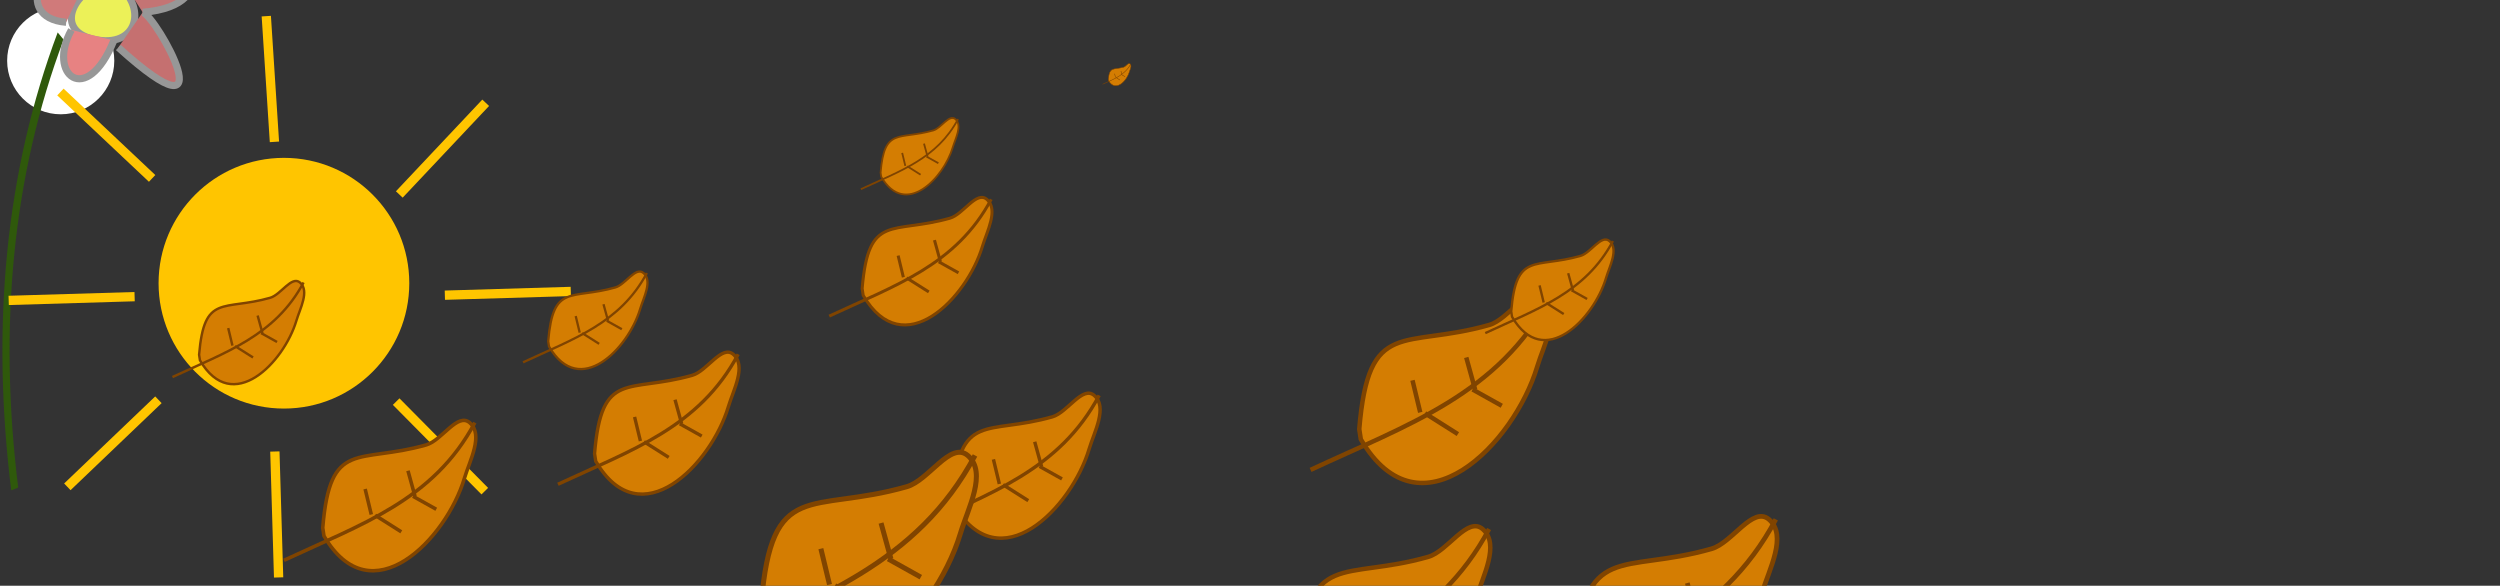<svg width="350" height="82" viewBox="0 0 350 82" version="1.1" xmlns="http://www.w3.org/2000/svg" xmlns:xlink="http://www.w3.org/1999/xlink" id="seasons">
<rect x="0" y="0" width="350" height="82" fill="#333333" stroke="none"/>
<!-- We can reuse def objects with the use element-->
<g id="winter">
<circle id="winter-el" fill="#FFFFFF" stroke="none" cx="8.5" cy="8.5" x="0" y="0" r="7.5"></circle>
<path id="path" d="M10.191,0.309 C2.678,8.264 -3.09,17.776 3.312,28.635 C9.984,39.95 11.758,34.26 13.99,45.621 C16.086,56.288 2.772,63.388 4.305,74.914 C5.544,84.234 13.535,89.988 16.018,98.682" stroke="none" fill="none"></path>
</g>
<g id="spring">
<path d="M8.49,19.135 C1.303,29.749 -0.77,41.635 2.059,54.361" id="flowerPath" stroke="#2F590B" fill="none" stroke-width="1" data-svg-origin="4.6648993492126465 36.748046875" style="transform-origin: 0px 0px 0px;" transform="matrix(1,0,0,1.8,0,-29.398)"></path>
<g class="flower" data-svg-origin="16.01290225982666 12.905044555664062" style="transform-origin: 0px 0px 0px;" transform="matrix(1,0,0,1,0,-12)">
<path d="M15.557,9.475 C10.729,9.996 7.186,16.117 13.049,17.484 C19.409,18.968 20.781,12.73 16.068,9.588 L15.557,9.475" id="Path-2" stroke="#979797" stroke-width="1" fill="#ECF158"></path>
<path d="M12.123,9.736 C3.517,-0.651 17.292,-0.751 17.287,9.18" id="Path-3" stroke="#979797" stroke-width="1" fill="#E9B0B0" class="petal"></path>
<path d="M17.529,9.906 C25.994,2.198 32.155,12.762 19.977,13.721" id="Path-4" stroke="#979797" stroke-width="1" fill="#C47474" class="petal"></path>
<path d="M19.977,13.721 C21.934,14.306 32.23,32.811 16.564,18.648" id="Path-5" stroke="#979797" stroke-width="1" fill="#C57070" class="petal"></path>
<path d="M15.941,17.664 C12.081,27.161 6.526,22.367 9.998,16.193" id="Path-6" stroke="#979797" stroke-width="1" fill="#E78282" class="petal"></path>
<path d="M9.264,15.117 C1.413,14.513 6.477,4.459 11.785,9.768" id="Path-7" stroke="#979797" stroke-width="1" fill="#D07A7A" class="petal"></path>
</g>
</g>
<g id="summer">
<circle id="Oval" fill="#ffc500" cx="39.75" cy="39.65" r="17.55"></circle>
<path d="M8.459,12.881 C12.739,16.913 17.018,20.945 21.297,24.977 L8.459,12.881 Z" id="Path-2" stroke="#ffc500" stroke-width="1.3" class="shine"></path>
<path d="M8.459,12.881 C12.739,16.913 17.018,20.945 21.297,24.977 L8.459,12.881 Z" id="Path-2-Copy-5" stroke="#ffc500" stroke-width="1.3" class="shine" transform="translate(95, 43.929) rotate(135)"></path>
<path d="M8.459,12.881 C12.739,16.913 17.018,20.945 21.297,24.977 L8.459,12.881 Z" id="Path-2-Copy-3" stroke="#ffc500" stroke-width="1.3" transform="translate(-13.875, 38.929) rotate(-45)" class="shine"></path>
<path d="M8.459,12.881 C12.739,16.913 17.018,20.945 21.297,24.977 L8.459,12.881 Z" id="Path-2-Copy-4" stroke="#ffc500" stroke-width="1.3" transform="translate(75.875, 81.929) rotate(182)" class="shine"></path>
<path d="M8.459,12.881 C12.739,16.913 17.018,20.945 21.297,24.977 L8.459,12.881 Z" id="Path-2-Copy-2" stroke="#ffc500" stroke-width="1.3" transform="translate(80.878, 5.929) rotate(90)" class="shine"></path>
<path d="M8.459,12.881 C12.739,16.913 17.018,20.945 21.297,24.977 L8.459,12.881 Z" id="Path-2-Copy-6" stroke="#ffc500" stroke-width="1.3" transform="translate(-3.878, 75.929) rotate(273)" class="shine"></path>
<path d="M8.459,12.881 C12.739,16.913 17.018,20.945 21.297,24.977 L8.459,12.881 Z" id="Path-2-Copy" stroke="#ffc500" stroke-width="1.3" transform="translate(39.879, -12.931) rotate(43)" class="shine"></path>
<path d="M8.459,12.881 C12.739,16.913 17.018,20.945 21.297,24.977 L8.459,12.881 Z" id="Path-2-Copy-7" stroke="#ffc500" stroke-width="1.3" transform="translate(35.879, 95.931) rotate(225)" class="shine"></path>
</g>
<g id="fall" stroke="none" stroke-width="1" fill="none" fill-rule="evenodd" transform="translate(-1018, 400)">
<g id="fall-el">  
<path d="M10.547,30.336 C12.647,5.321 20.347,12.624 39.484,7.16 C43.855,5.912 48.219,-2.007 51.641,0.984 C55.547,4.399 51.629,11.507 50.141,16.477 C45.05,33.47 24.109,55.269 10.891,32.598 L10.547,30.336 Z" id="Path-4" stroke="#804400" fill="#d47d02"></path>
<path d="M-0.293,39.418 C21.345,29.317 41.529,22.622 53.051,0.945" id="Path-3" stroke="#804400"></path>
<path d="M24.117,26.621 L22.395,19.484" id="Path-5" stroke="#804400"></path>
<path d="M36.332,21.523 L34.363,14.387" id="Path-6" stroke="#804400"></path>
<path d="M25.184,26.832 C27.621,28.374 30.059,29.915 32.496,31.457" id="Path-7" stroke="#804400"></path>
<path d="M35.76,21.52 C37.93,22.731 40.1,23.942 42.27,25.153" id="Path-8" stroke="#804400"></path>
</g>
<path id="path" d="M-0.172,0.234 C9.615,12.917 16.263,19.81 33.414,20.117 C38.429,20.207 47.739,13.263 48.344,18.242 C48.989,23.551 39.369,24.807 34.078,25.582 C25.673,26.813 16.912,22.124 8.641,24.059 C6.277,24.612 9.287,29.031 10.598,31.074 C12.429,33.929 14.99,36.349 17.77,38.293 C32.236,48.41 46.916,52.963 64.617,52.785 C65.991,52.771 68.714,49.424 68.164,50.684 C57.802,74.437 23.951,63.112 9.004,63.312 C7.708,63.33 8.851,65.975 9.309,67.188 C10.413,70.113 11.965,72.866 13.613,75.523 C16.899,80.82 20.043,86.272 24.09,91.012 C36.183,105.176 48.497,110.288 67.508,115.738 C73.462,117.445 79.88,117.358 86.055,116.875 C88.382,116.693 94.609,113.233 92.344,113.797 C80.301,116.793 68.842,122.18 56.598,124.203 C38.396,127.21 36.629,115.072 16.977,115.496 C14.5,115.55 16.913,120.675 18.117,122.84 C24.61,134.512 29.554,139.471 40.238,145.828 C41.992,146.872 43.956,147.612 45.957,148.012 C47.262,148.272 48.613,147.848 49.941,147.766" stroke="none" fill="none"></path>
</g>
<g id="fall" stroke="none" stroke-width="1" fill="none" fill-rule="evenodd" transform="translate(-1018, 400)" class="fall" style="transform: translate(149px) scale(0.074);">
<g id="fall-el" data-svg-origin="-0.29296875 0.31416988372802734" transform="matrix(1,0,0,1,72.796,119.946)">  
<path d="M10.547,30.336 C12.647,5.321 20.347,12.624 39.484,7.16 C43.855,5.912 48.219,-2.007 51.641,0.984 C55.547,4.399 51.629,11.507 50.141,16.477 C45.05,33.47 24.109,55.269 10.891,32.598 L10.547,30.336 Z" id="Path-4" stroke="#804400" fill="#d47d02"></path>
<path d="M-0.293,39.418 C21.345,29.317 41.529,22.622 53.051,0.945" id="Path-3" stroke="#804400"></path>
<path d="M24.117,26.621 L22.395,19.484" id="Path-5" stroke="#804400"></path>
<path d="M36.332,21.523 L34.363,14.387" id="Path-6" stroke="#804400"></path>
<path d="M25.184,26.832 C27.621,28.374 30.059,29.915 32.496,31.457" id="Path-7" stroke="#804400"></path>
<path d="M35.76,21.52 C37.93,22.731 40.1,23.942 42.27,25.153" id="Path-8" stroke="#804400"></path>
</g>
<path id="path" d="M-0.172,0.234 C9.615,12.917 16.263,19.81 33.414,20.117 C38.429,20.207 47.739,13.263 48.344,18.242 C48.989,23.551 39.369,24.807 34.078,25.582 C25.673,26.813 16.912,22.124 8.641,24.059 C6.277,24.612 9.287,29.031 10.598,31.074 C12.429,33.929 14.99,36.349 17.77,38.293 C32.236,48.41 46.916,52.963 64.617,52.785 C65.991,52.771 68.714,49.424 68.164,50.684 C57.802,74.437 23.951,63.112 9.004,63.312 C7.708,63.33 8.851,65.975 9.309,67.188 C10.413,70.113 11.965,72.866 13.613,75.523 C16.899,80.82 20.043,86.272 24.09,91.012 C36.183,105.176 48.497,110.288 67.508,115.738 C73.462,117.445 79.88,117.358 86.055,116.875 C88.382,116.693 94.609,113.233 92.344,113.797 C80.301,116.793 68.842,122.18 56.598,124.203 C38.396,127.21 36.629,115.072 16.977,115.496 C14.5,115.55 16.913,120.675 18.117,122.84 C24.61,134.512 29.554,139.471 40.238,145.828 C41.992,146.872 43.956,147.612 45.957,148.012 C47.262,148.272 48.613,147.848 49.941,147.766" stroke="none" fill="none"></path>
</g><g id="fall" stroke="none" stroke-width="1" fill="none" fill-rule="evenodd" transform="translate(-1018, 400)" class="fall" style="transform: translate(60px) scale(0.473);">
<g id="fall-el" data-svg-origin="-0.29296875 0.31416988372802734" transform="matrix(1,0,0,1,38.583,103.919)">  
<path d="M10.547,30.336 C12.647,5.321 20.347,12.624 39.484,7.16 C43.855,5.912 48.219,-2.007 51.641,0.984 C55.547,4.399 51.629,11.507 50.141,16.477 C45.05,33.47 24.109,55.269 10.891,32.598 L10.547,30.336 Z" id="Path-4" stroke="#804400" fill="#d47d02"></path>
<path d="M-0.293,39.418 C21.345,29.317 41.529,22.622 53.051,0.945" id="Path-3" stroke="#804400"></path>
<path d="M24.117,26.621 L22.395,19.484" id="Path-5" stroke="#804400"></path>
<path d="M36.332,21.523 L34.363,14.387" id="Path-6" stroke="#804400"></path>
<path d="M25.184,26.832 C27.621,28.374 30.059,29.915 32.496,31.457" id="Path-7" stroke="#804400"></path>
<path d="M35.76,21.52 C37.93,22.731 40.1,23.942 42.27,25.153" id="Path-8" stroke="#804400"></path>
</g>
<path id="path" d="M-0.172,0.234 C9.615,12.917 16.263,19.81 33.414,20.117 C38.429,20.207 47.739,13.263 48.344,18.242 C48.989,23.551 39.369,24.807 34.078,25.582 C25.673,26.813 16.912,22.124 8.641,24.059 C6.277,24.612 9.287,29.031 10.598,31.074 C12.429,33.929 14.99,36.349 17.77,38.293 C32.236,48.41 46.916,52.963 64.617,52.785 C65.991,52.771 68.714,49.424 68.164,50.684 C57.802,74.437 23.951,63.112 9.004,63.312 C7.708,63.33 8.851,65.975 9.309,67.188 C10.413,70.113 11.965,72.866 13.613,75.523 C16.899,80.82 20.043,86.272 24.09,91.012 C36.183,105.176 48.497,110.288 67.508,115.738 C73.462,117.445 79.88,117.358 86.055,116.875 C88.382,116.693 94.609,113.233 92.344,113.797 C80.301,116.793 68.842,122.18 56.598,124.203 C38.396,127.21 36.629,115.072 16.977,115.496 C14.5,115.55 16.913,120.675 18.117,122.84 C24.61,134.512 29.554,139.471 40.238,145.828 C41.992,146.872 43.956,147.612 45.957,148.012 C47.262,148.272 48.613,147.848 49.941,147.766" stroke="none" fill="none"></path>
</g><g id="fall" stroke="none" stroke-width="1" fill="none" fill-rule="evenodd" transform="translate(-1018, 400)" class="fall" style="transform: translate(99px) scale(0.483);">
<g id="fall-el" data-svg-origin="-0.29296875 0.31416988372802734" transform="matrix(1,0,0,1,60.582,113.661)">  
<path d="M10.547,30.336 C12.647,5.321 20.347,12.624 39.484,7.16 C43.855,5.912 48.219,-2.007 51.641,0.984 C55.547,4.399 51.629,11.507 50.141,16.477 C45.05,33.47 24.109,55.269 10.891,32.598 L10.547,30.336 Z" id="Path-4" stroke="#804400" fill="#d47d02"></path>
<path d="M-0.293,39.418 C21.345,29.317 41.529,22.622 53.051,0.945" id="Path-3" stroke="#804400"></path>
<path d="M24.117,26.621 L22.395,19.484" id="Path-5" stroke="#804400"></path>
<path d="M36.332,21.523 L34.363,14.387" id="Path-6" stroke="#804400"></path>
<path d="M25.184,26.832 C27.621,28.374 30.059,29.915 32.496,31.457" id="Path-7" stroke="#804400"></path>
<path d="M35.76,21.52 C37.93,22.731 40.1,23.942 42.27,25.153" id="Path-8" stroke="#804400"></path>
</g>
<path id="path" d="M-0.172,0.234 C9.615,12.917 16.263,19.81 33.414,20.117 C38.429,20.207 47.739,13.263 48.344,18.242 C48.989,23.551 39.369,24.807 34.078,25.582 C25.673,26.813 16.912,22.124 8.641,24.059 C6.277,24.612 9.287,29.031 10.598,31.074 C12.429,33.929 14.99,36.349 17.77,38.293 C32.236,48.41 46.916,52.963 64.617,52.785 C65.991,52.771 68.714,49.424 68.164,50.684 C57.802,74.437 23.951,63.112 9.004,63.312 C7.708,63.33 8.851,65.975 9.309,67.188 C10.413,70.113 11.965,72.866 13.613,75.523 C16.899,80.82 20.043,86.272 24.09,91.012 C36.183,105.176 48.497,110.288 67.508,115.738 C73.462,117.445 79.88,117.358 86.055,116.875 C88.382,116.693 94.609,113.233 92.344,113.797 C80.301,116.793 68.842,122.18 56.598,124.203 C38.396,127.21 36.629,115.072 16.977,115.496 C14.5,115.55 16.913,120.675 18.117,122.84 C24.61,134.512 29.554,139.471 40.238,145.828 C41.992,146.872 43.956,147.612 45.957,148.012 C47.262,148.272 48.613,147.848 49.941,147.766" stroke="none" fill="none"></path>
</g><g id="fall" stroke="none" stroke-width="1" fill="none" fill-rule="evenodd" transform="translate(-1018, 400)" class="fall" style="transform: translate(36px) scale(0.892);">
<g id="fall-el" data-svg-origin="-0.29296875 0.31416988372802734" transform="matrix(1,0,0,1,87.007,115.273)">  
<path d="M10.547,30.336 C12.647,5.321 20.347,12.624 39.484,7.16 C43.855,5.912 48.219,-2.007 51.641,0.984 C55.547,4.399 51.629,11.507 50.141,16.477 C45.05,33.47 24.109,55.269 10.891,32.598 L10.547,30.336 Z" id="Path-4" stroke="#804400" fill="#d47d02"></path>
<path d="M-0.293,39.418 C21.345,29.317 41.529,22.622 53.051,0.945" id="Path-3" stroke="#804400"></path>
<path d="M24.117,26.621 L22.395,19.484" id="Path-5" stroke="#804400"></path>
<path d="M36.332,21.523 L34.363,14.387" id="Path-6" stroke="#804400"></path>
<path d="M25.184,26.832 C27.621,28.374 30.059,29.915 32.496,31.457" id="Path-7" stroke="#804400"></path>
<path d="M35.76,21.52 C37.93,22.731 40.1,23.942 42.27,25.153" id="Path-8" stroke="#804400"></path>
</g>
<path id="path" d="M-0.172,0.234 C9.615,12.917 16.263,19.81 33.414,20.117 C38.429,20.207 47.739,13.263 48.344,18.242 C48.989,23.551 39.369,24.807 34.078,25.582 C25.673,26.813 16.912,22.124 8.641,24.059 C6.277,24.612 9.287,29.031 10.598,31.074 C12.429,33.929 14.99,36.349 17.77,38.293 C32.236,48.41 46.916,52.963 64.617,52.785 C65.991,52.771 68.714,49.424 68.164,50.684 C57.802,74.437 23.951,63.112 9.004,63.312 C7.708,63.33 8.851,65.975 9.309,67.188 C10.413,70.113 11.965,72.866 13.613,75.523 C16.899,80.82 20.043,86.272 24.09,91.012 C36.183,105.176 48.497,110.288 67.508,115.738 C73.462,117.445 79.88,117.358 86.055,116.875 C88.382,116.693 94.609,113.233 92.344,113.797 C80.301,116.793 68.842,122.18 56.598,124.203 C38.396,127.21 36.629,115.072 16.977,115.496 C14.5,115.55 16.913,120.675 18.117,122.84 C24.61,134.512 29.554,139.471 40.238,145.828 C41.992,146.872 43.956,147.612 45.957,148.012 C47.262,148.272 48.613,147.848 49.941,147.766" stroke="none" fill="none"></path>
</g><g id="fall" stroke="none" stroke-width="1" fill="none" fill-rule="evenodd" transform="translate(-1018, 400)" class="fall" style="transform: translate(50px) scale(0.325);">
<g id="fall-el" data-svg-origin="-0.29296875 0.31416988372802734" transform="matrix(1,0,0,1,71.754,116.66)">  
<path d="M10.547,30.336 C12.647,5.321 20.347,12.624 39.484,7.16 C43.855,5.912 48.219,-2.007 51.641,0.984 C55.547,4.399 51.629,11.507 50.141,16.477 C45.05,33.47 24.109,55.269 10.891,32.598 L10.547,30.336 Z" id="Path-4" stroke="#804400" fill="#d47d02"></path>
<path d="M-0.293,39.418 C21.345,29.317 41.529,22.622 53.051,0.945" id="Path-3" stroke="#804400"></path>
<path d="M24.117,26.621 L22.395,19.484" id="Path-5" stroke="#804400"></path>
<path d="M36.332,21.523 L34.363,14.387" id="Path-6" stroke="#804400"></path>
<path d="M25.184,26.832 C27.621,28.374 30.059,29.915 32.496,31.457" id="Path-7" stroke="#804400"></path>
<path d="M35.76,21.52 C37.93,22.731 40.1,23.942 42.27,25.153" id="Path-8" stroke="#804400"></path>
</g>
<path id="path" d="M-0.172,0.234 C9.615,12.917 16.263,19.81 33.414,20.117 C38.429,20.207 47.739,13.263 48.344,18.242 C48.989,23.551 39.369,24.807 34.078,25.582 C25.673,26.813 16.912,22.124 8.641,24.059 C6.277,24.612 9.287,29.031 10.598,31.074 C12.429,33.929 14.99,36.349 17.77,38.293 C32.236,48.41 46.916,52.963 64.617,52.785 C65.991,52.771 68.714,49.424 68.164,50.684 C57.802,74.437 23.951,63.112 9.004,63.312 C7.708,63.33 8.851,65.975 9.309,67.188 C10.413,70.113 11.965,72.866 13.613,75.523 C16.899,80.82 20.043,86.272 24.09,91.012 C36.183,105.176 48.497,110.288 67.508,115.738 C73.462,117.445 79.88,117.358 86.055,116.875 C88.382,116.693 94.609,113.233 92.344,113.797 C80.301,116.793 68.842,122.18 56.598,124.203 C38.396,127.21 36.629,115.072 16.977,115.496 C14.5,115.55 16.913,120.675 18.117,122.84 C24.61,134.512 29.554,139.471 40.238,145.828 C41.992,146.872 43.956,147.612 45.957,148.012 C47.262,148.272 48.613,147.848 49.941,147.766" stroke="none" fill="none"></path>
</g><g id="fall" stroke="none" stroke-width="1" fill="none" fill-rule="evenodd" transform="translate(-1018, 400)" class="fall" style="transform: translate(182px) scale(0.663);">
<g id="fall-el" data-svg-origin="-0.29296875 0.31416988372802734" transform="matrix(1,0,0,1,47.419,108.725)">  
<path d="M10.547,30.336 C12.647,5.321 20.347,12.624 39.484,7.16 C43.855,5.912 48.219,-2.007 51.641,0.984 C55.547,4.399 51.629,11.507 50.141,16.477 C45.05,33.47 24.109,55.269 10.891,32.598 L10.547,30.336 Z" id="Path-4" stroke="#804400" fill="#d47d02"></path>
<path d="M-0.293,39.418 C21.345,29.317 41.529,22.622 53.051,0.945" id="Path-3" stroke="#804400"></path>
<path d="M24.117,26.621 L22.395,19.484" id="Path-5" stroke="#804400"></path>
<path d="M36.332,21.523 L34.363,14.387" id="Path-6" stroke="#804400"></path>
<path d="M25.184,26.832 C27.621,28.374 30.059,29.915 32.496,31.457" id="Path-7" stroke="#804400"></path>
<path d="M35.76,21.52 C37.93,22.731 40.1,23.942 42.27,25.153" id="Path-8" stroke="#804400"></path>
</g>
<path id="path" d="M-0.172,0.234 C9.615,12.917 16.263,19.81 33.414,20.117 C38.429,20.207 47.739,13.263 48.344,18.242 C48.989,23.551 39.369,24.807 34.078,25.582 C25.673,26.813 16.912,22.124 8.641,24.059 C6.277,24.612 9.287,29.031 10.598,31.074 C12.429,33.929 14.99,36.349 17.77,38.293 C32.236,48.41 46.916,52.963 64.617,52.785 C65.991,52.771 68.714,49.424 68.164,50.684 C57.802,74.437 23.951,63.112 9.004,63.312 C7.708,63.33 8.851,65.975 9.309,67.188 C10.413,70.113 11.965,72.866 13.613,75.523 C16.899,80.82 20.043,86.272 24.09,91.012 C36.183,105.176 48.497,110.288 67.508,115.738 C73.462,117.445 79.88,117.358 86.055,116.875 C88.382,116.693 94.609,113.233 92.344,113.797 C80.301,116.793 68.842,122.18 56.598,124.203 C38.396,127.21 36.629,115.072 16.977,115.496 C14.5,115.55 16.913,120.675 18.117,122.84 C24.61,134.512 29.554,139.471 40.238,145.828 C41.992,146.872 43.956,147.612 45.957,148.012 C47.262,148.272 48.613,147.848 49.941,147.766" stroke="none" fill="none"></path>
</g><g id="fall" stroke="none" stroke-width="1" fill="none" fill-rule="evenodd" transform="translate(-1018, 400)" class="fall" style="transform: translate(88px) scale(0.911);">
<g id="fall-el" data-svg-origin="-0.29296875 0.31416988372802734" transform="matrix(1,0,0,1,47.213,108.63)">  
<path d="M10.547,30.336 C12.647,5.321 20.347,12.624 39.484,7.16 C43.855,5.912 48.219,-2.007 51.641,0.984 C55.547,4.399 51.629,11.507 50.141,16.477 C45.05,33.47 24.109,55.269 10.891,32.598 L10.547,30.336 Z" id="Path-4" stroke="#804400" fill="#d47d02"></path>
<path d="M-0.293,39.418 C21.345,29.317 41.529,22.622 53.051,0.945" id="Path-3" stroke="#804400"></path>
<path d="M24.117,26.621 L22.395,19.484" id="Path-5" stroke="#804400"></path>
<path d="M36.332,21.523 L34.363,14.387" id="Path-6" stroke="#804400"></path>
<path d="M25.184,26.832 C27.621,28.374 30.059,29.915 32.496,31.457" id="Path-7" stroke="#804400"></path>
<path d="M35.76,21.52 C37.93,22.731 40.1,23.942 42.27,25.153" id="Path-8" stroke="#804400"></path>
</g>
<path id="path" d="M-0.172,0.234 C9.615,12.917 16.263,19.81 33.414,20.117 C38.429,20.207 47.739,13.263 48.344,18.242 C48.989,23.551 39.369,24.807 34.078,25.582 C25.673,26.813 16.912,22.124 8.641,24.059 C6.277,24.612 9.287,29.031 10.598,31.074 C12.429,33.929 14.99,36.349 17.77,38.293 C32.236,48.41 46.916,52.963 64.617,52.785 C65.991,52.771 68.714,49.424 68.164,50.684 C57.802,74.437 23.951,63.112 9.004,63.312 C7.708,63.33 8.851,65.975 9.309,67.188 C10.413,70.113 11.965,72.866 13.613,75.523 C16.899,80.82 20.043,86.272 24.09,91.012 C36.183,105.176 48.497,110.288 67.508,115.738 C73.462,117.445 79.88,117.358 86.055,116.875 C88.382,116.693 94.609,113.233 92.344,113.797 C80.301,116.793 68.842,122.18 56.598,124.203 C38.396,127.21 36.629,115.072 16.977,115.496 C14.5,115.55 16.913,120.675 18.117,122.84 C24.61,134.512 29.554,139.471 40.238,145.828 C41.992,146.872 43.956,147.612 45.957,148.012 C47.262,148.272 48.613,147.848 49.941,147.766" stroke="none" fill="none"></path>
</g><g id="fall" stroke="none" stroke-width="1" fill="none" fill-rule="evenodd" transform="translate(-1018, 400)" class="fall" style="transform: translate(106px) scale(0.425);">
<g id="fall-el" data-svg-origin="-0.29296875 0.31416988372802734" transform="matrix(1,0,0,1,24.048,64.71)">  
<path d="M10.547,30.336 C12.647,5.321 20.347,12.624 39.484,7.16 C43.855,5.912 48.219,-2.007 51.641,0.984 C55.547,4.399 51.629,11.507 50.141,16.477 C45.05,33.47 24.109,55.269 10.891,32.598 L10.547,30.336 Z" id="Path-4" stroke="#804400" fill="#d47d02"></path>
<path d="M-0.293,39.418 C21.345,29.317 41.529,22.622 53.051,0.945" id="Path-3" stroke="#804400"></path>
<path d="M24.117,26.621 L22.395,19.484" id="Path-5" stroke="#804400"></path>
<path d="M36.332,21.523 L34.363,14.387" id="Path-6" stroke="#804400"></path>
<path d="M25.184,26.832 C27.621,28.374 30.059,29.915 32.496,31.457" id="Path-7" stroke="#804400"></path>
<path d="M35.76,21.52 C37.93,22.731 40.1,23.942 42.27,25.153" id="Path-8" stroke="#804400"></path>
</g>
<path id="path" d="M-0.172,0.234 C9.615,12.917 16.263,19.81 33.414,20.117 C38.429,20.207 47.739,13.263 48.344,18.242 C48.989,23.551 39.369,24.807 34.078,25.582 C25.673,26.813 16.912,22.124 8.641,24.059 C6.277,24.612 9.287,29.031 10.598,31.074 C12.429,33.929 14.99,36.349 17.77,38.293 C32.236,48.41 46.916,52.963 64.617,52.785 C65.991,52.771 68.714,49.424 68.164,50.684 C57.802,74.437 23.951,63.112 9.004,63.312 C7.708,63.33 8.851,65.975 9.309,67.188 C10.413,70.113 11.965,72.866 13.613,75.523 C16.899,80.82 20.043,86.272 24.09,91.012 C36.183,105.176 48.497,110.288 67.508,115.738 C73.462,117.445 79.88,117.358 86.055,116.875 C88.382,116.693 94.609,113.233 92.344,113.797 C80.301,116.793 68.842,122.18 56.598,124.203 C38.396,127.21 36.629,115.072 16.977,115.496 C14.5,115.55 16.913,120.675 18.117,122.84 C24.61,134.512 29.554,139.471 40.238,145.828 C41.992,146.872 43.956,147.612 45.957,148.012 C47.262,148.272 48.613,147.848 49.941,147.766" stroke="none" fill="none"></path>
</g><g id="fall" stroke="none" stroke-width="1" fill="none" fill-rule="evenodd" transform="translate(-1018, 400)" class="fall" style="transform: translate(166px) scale(0.629);">
<g id="fall-el" data-svg-origin="-0.29296875 0.31416988372802734" transform="matrix(1,0,0,1,28.079,65.166)">  
<path d="M10.547,30.336 C12.647,5.321 20.347,12.624 39.484,7.16 C43.855,5.912 48.219,-2.007 51.641,0.984 C55.547,4.399 51.629,11.507 50.141,16.477 C45.05,33.47 24.109,55.269 10.891,32.598 L10.547,30.336 Z" id="Path-4" stroke="#804400" fill="#d47d02"></path>
<path d="M-0.293,39.418 C21.345,29.317 41.529,22.622 53.051,0.945" id="Path-3" stroke="#804400"></path>
<path d="M24.117,26.621 L22.395,19.484" id="Path-5" stroke="#804400"></path>
<path d="M36.332,21.523 L34.363,14.387" id="Path-6" stroke="#804400"></path>
<path d="M25.184,26.832 C27.621,28.374 30.059,29.915 32.496,31.457" id="Path-7" stroke="#804400"></path>
<path d="M35.76,21.52 C37.93,22.731 40.1,23.942 42.27,25.153" id="Path-8" stroke="#804400"></path>
</g>
<path id="path" d="M-0.172,0.234 C9.615,12.917 16.263,19.81 33.414,20.117 C38.429,20.207 47.739,13.263 48.344,18.242 C48.989,23.551 39.369,24.807 34.078,25.582 C25.673,26.813 16.912,22.124 8.641,24.059 C6.277,24.612 9.287,29.031 10.598,31.074 C12.429,33.929 14.99,36.349 17.77,38.293 C32.236,48.41 46.916,52.963 64.617,52.785 C65.991,52.771 68.714,49.424 68.164,50.684 C57.802,74.437 23.951,63.112 9.004,63.312 C7.708,63.33 8.851,65.975 9.309,67.188 C10.413,70.113 11.965,72.866 13.613,75.523 C16.899,80.82 20.043,86.272 24.09,91.012 C36.183,105.176 48.497,110.288 67.508,115.738 C73.462,117.445 79.88,117.358 86.055,116.875 C88.382,116.693 94.609,113.233 92.344,113.797 C80.301,116.793 68.842,122.18 56.598,124.203 C38.396,127.21 36.629,115.072 16.977,115.496 C14.5,115.55 16.913,120.675 18.117,122.84 C24.61,134.512 29.554,139.471 40.238,145.828 C41.992,146.872 43.956,147.612 45.957,148.012 C47.262,148.272 48.613,147.848 49.941,147.766" stroke="none" fill="none"></path>
</g><g id="fall" stroke="none" stroke-width="1" fill="none" fill-rule="evenodd" transform="translate(-1018, 400)" class="fall" style="transform: translate(197px) scale(0.335);">
<g id="fall-el" data-svg-origin="-0.29296875 0.31416988372802734" transform="matrix(1,0,0,1,32.942,99.79)">  
<path d="M10.547,30.336 C12.647,5.321 20.347,12.624 39.484,7.16 C43.855,5.912 48.219,-2.007 51.641,0.984 C55.547,4.399 51.629,11.507 50.141,16.477 C45.05,33.47 24.109,55.269 10.891,32.598 L10.547,30.336 Z" id="Path-4" stroke="#804400" fill="#d47d02"></path>
<path d="M-0.293,39.418 C21.345,29.317 41.529,22.622 53.051,0.945" id="Path-3" stroke="#804400"></path>
<path d="M24.117,26.621 L22.395,19.484" id="Path-5" stroke="#804400"></path>
<path d="M36.332,21.523 L34.363,14.387" id="Path-6" stroke="#804400"></path>
<path d="M25.184,26.832 C27.621,28.374 30.059,29.915 32.496,31.457" id="Path-7" stroke="#804400"></path>
<path d="M35.76,21.52 C37.93,22.731 40.1,23.942 42.27,25.153" id="Path-8" stroke="#804400"></path>
</g>
<path id="path" d="M-0.172,0.234 C9.615,12.917 16.263,19.81 33.414,20.117 C38.429,20.207 47.739,13.263 48.344,18.242 C48.989,23.551 39.369,24.807 34.078,25.582 C25.673,26.813 16.912,22.124 8.641,24.059 C6.277,24.612 9.287,29.031 10.598,31.074 C12.429,33.929 14.99,36.349 17.77,38.293 C32.236,48.41 46.916,52.963 64.617,52.785 C65.991,52.771 68.714,49.424 68.164,50.684 C57.802,74.437 23.951,63.112 9.004,63.312 C7.708,63.33 8.851,65.975 9.309,67.188 C10.413,70.113 11.965,72.866 13.613,75.523 C16.899,80.82 20.043,86.272 24.09,91.012 C36.183,105.176 48.497,110.288 67.508,115.738 C73.462,117.445 79.88,117.358 86.055,116.875 C88.382,116.693 94.609,113.233 92.344,113.797 C80.301,116.793 68.842,122.18 56.598,124.203 C38.396,127.21 36.629,115.072 16.977,115.496 C14.5,115.55 16.913,120.675 18.117,122.84 C24.61,134.512 29.554,139.471 40.238,145.828 C41.992,146.872 43.956,147.612 45.957,148.012 C47.262,148.272 48.613,147.848 49.941,147.766" stroke="none" fill="none"></path>
</g><g id="fall" stroke="none" stroke-width="1" fill="none" fill-rule="evenodd" transform="translate(-1018, 400)" class="fall" style="transform: translate(126px) scale(0.627);">
<g id="fall-el" data-svg-origin="-0.29296875 0.31416988372802734" transform="matrix(1,0,0,1,78.481,117.174)">  
<path d="M10.547,30.336 C12.647,5.321 20.347,12.624 39.484,7.16 C43.855,5.912 48.219,-2.007 51.641,0.984 C55.547,4.399 51.629,11.507 50.141,16.477 C45.05,33.47 24.109,55.269 10.891,32.598 L10.547,30.336 Z" id="Path-4" stroke="#804400" fill="#d47d02"></path>
<path d="M-0.293,39.418 C21.345,29.317 41.529,22.622 53.051,0.945" id="Path-3" stroke="#804400"></path>
<path d="M24.117,26.621 L22.395,19.484" id="Path-5" stroke="#804400"></path>
<path d="M36.332,21.523 L34.363,14.387" id="Path-6" stroke="#804400"></path>
<path d="M25.184,26.832 C27.621,28.374 30.059,29.915 32.496,31.457" id="Path-7" stroke="#804400"></path>
<path d="M35.76,21.52 C37.93,22.731 40.1,23.942 42.27,25.153" id="Path-8" stroke="#804400"></path>
</g>
<path id="path" d="M-0.172,0.234 C9.615,12.917 16.263,19.81 33.414,20.117 C38.429,20.207 47.739,13.263 48.344,18.242 C48.989,23.551 39.369,24.807 34.078,25.582 C25.673,26.813 16.912,22.124 8.641,24.059 C6.277,24.612 9.287,29.031 10.598,31.074 C12.429,33.929 14.99,36.349 17.77,38.293 C32.236,48.41 46.916,52.963 64.617,52.785 C65.991,52.771 68.714,49.424 68.164,50.684 C57.802,74.437 23.951,63.112 9.004,63.312 C7.708,63.33 8.851,65.975 9.309,67.188 C10.413,70.113 11.965,72.866 13.613,75.523 C16.899,80.82 20.043,86.272 24.09,91.012 C36.183,105.176 48.497,110.288 67.508,115.738 C73.462,117.445 79.88,117.358 86.055,116.875 C88.382,116.693 94.609,113.233 92.344,113.797 C80.301,116.793 68.842,122.18 56.598,124.203 C38.396,127.21 36.629,115.072 16.977,115.496 C14.5,115.55 16.913,120.675 18.117,122.84 C24.61,134.512 29.554,139.471 40.238,145.828 C41.992,146.872 43.956,147.612 45.957,148.012 C47.262,148.272 48.613,147.848 49.941,147.766" stroke="none" fill="none"></path>
</g><g id="fall" stroke="none" stroke-width="1" fill="none" fill-rule="evenodd" transform="translate(-1018, 400)" class="fall" style="transform: translate(115px) scale(0.255);">
<g id="fall-el" data-svg-origin="-0.29296875 0.31416988372802734" transform="matrix(1,0,0,1,21.94,64.453)">  
<path d="M10.547,30.336 C12.647,5.321 20.347,12.624 39.484,7.16 C43.855,5.912 48.219,-2.007 51.641,0.984 C55.547,4.399 51.629,11.507 50.141,16.477 C45.05,33.47 24.109,55.269 10.891,32.598 L10.547,30.336 Z" id="Path-4" stroke="#804400" fill="#d47d02"></path>
<path d="M-0.293,39.418 C21.345,29.317 41.529,22.622 53.051,0.945" id="Path-3" stroke="#804400"></path>
<path d="M24.117,26.621 L22.395,19.484" id="Path-5" stroke="#804400"></path>
<path d="M36.332,21.523 L34.363,14.387" id="Path-6" stroke="#804400"></path>
<path d="M25.184,26.832 C27.621,28.374 30.059,29.915 32.496,31.457" id="Path-7" stroke="#804400"></path>
<path d="M35.76,21.52 C37.93,22.731 40.1,23.942 42.27,25.153" id="Path-8" stroke="#804400"></path>
</g>
<path id="path" d="M-0.172,0.234 C9.615,12.917 16.263,19.81 33.414,20.117 C38.429,20.207 47.739,13.263 48.344,18.242 C48.989,23.551 39.369,24.807 34.078,25.582 C25.673,26.813 16.912,22.124 8.641,24.059 C6.277,24.612 9.287,29.031 10.598,31.074 C12.429,33.929 14.99,36.349 17.77,38.293 C32.236,48.41 46.916,52.963 64.617,52.785 C65.991,52.771 68.714,49.424 68.164,50.684 C57.802,74.437 23.951,63.112 9.004,63.312 C7.708,63.33 8.851,65.975 9.309,67.188 C10.413,70.113 11.965,72.866 13.613,75.523 C16.899,80.82 20.043,86.272 24.09,91.012 C36.183,105.176 48.497,110.288 67.508,115.738 C73.462,117.445 79.88,117.358 86.055,116.875 C88.382,116.693 94.609,113.233 92.344,113.797 C80.301,116.793 68.842,122.18 56.598,124.203 C38.396,127.21 36.629,115.072 16.977,115.496 C14.5,115.55 16.913,120.675 18.117,122.84 C24.61,134.512 29.554,139.471 40.238,145.828 C41.992,146.872 43.956,147.612 45.957,148.012 C47.262,148.272 48.613,147.848 49.941,147.766" stroke="none" fill="none"></path>
</g><g id="fall" stroke="none" stroke-width="1" fill="none" fill-rule="evenodd" transform="translate(-1018, 400)" class="fall" style="transform: translate(83px) scale(0.704);">
<g id="fall-el" data-svg-origin="-0.29296875 0.31416988372802734" transform="matrix(1,0,0,1,22.947,89.626)">  
<path d="M10.547,30.336 C12.647,5.321 20.347,12.624 39.484,7.16 C43.855,5.912 48.219,-2.007 51.641,0.984 C55.547,4.399 51.629,11.507 50.141,16.477 C45.05,33.47 24.109,55.269 10.891,32.598 L10.547,30.336 Z" id="Path-4" stroke="#804400" fill="#d47d02"></path>
<path d="M-0.293,39.418 C21.345,29.317 41.529,22.622 53.051,0.945" id="Path-3" stroke="#804400"></path>
<path d="M24.117,26.621 L22.395,19.484" id="Path-5" stroke="#804400"></path>
<path d="M36.332,21.523 L34.363,14.387" id="Path-6" stroke="#804400"></path>
<path d="M25.184,26.832 C27.621,28.374 30.059,29.915 32.496,31.457" id="Path-7" stroke="#804400"></path>
<path d="M35.76,21.52 C37.93,22.731 40.1,23.942 42.27,25.153" id="Path-8" stroke="#804400"></path>
</g>
<path id="path" d="M-0.172,0.234 C9.615,12.917 16.263,19.81 33.414,20.117 C38.429,20.207 47.739,13.263 48.344,18.242 C48.989,23.551 39.369,24.807 34.078,25.582 C25.673,26.813 16.912,22.124 8.641,24.059 C6.277,24.612 9.287,29.031 10.598,31.074 C12.429,33.929 14.99,36.349 17.77,38.293 C32.236,48.41 46.916,52.963 64.617,52.785 C65.991,52.771 68.714,49.424 68.164,50.684 C57.802,74.437 23.951,63.112 9.004,63.312 C7.708,63.33 8.851,65.975 9.309,67.188 C10.413,70.113 11.965,72.866 13.613,75.523 C16.899,80.82 20.043,86.272 24.09,91.012 C36.183,105.176 48.497,110.288 67.508,115.738 C73.462,117.445 79.88,117.358 86.055,116.875 C88.382,116.693 94.609,113.233 92.344,113.797 C80.301,116.793 68.842,122.18 56.598,124.203 C38.396,127.21 36.629,115.072 16.977,115.496 C14.5,115.55 16.913,120.675 18.117,122.84 C24.61,134.512 29.554,139.471 40.238,145.828 C41.992,146.872 43.956,147.612 45.957,148.012 C47.262,148.272 48.613,147.848 49.941,147.766" stroke="none" fill="none"></path>
</g><g id="fall" stroke="none" stroke-width="1" fill="none" fill-rule="evenodd" transform="translate(-1018, 400)" class="fall" style="transform: translate(3px) scale(0.344);">
<g id="fall-el" data-svg-origin="-0.29296875 0.31416988372802734" transform="matrix(1,0,0,1,61.759,114.03)">  
<path d="M10.547,30.336 C12.647,5.321 20.347,12.624 39.484,7.16 C43.855,5.912 48.219,-2.007 51.641,0.984 C55.547,4.399 51.629,11.507 50.141,16.477 C45.05,33.47 24.109,55.269 10.891,32.598 L10.547,30.336 Z" id="Path-4" stroke="#804400" fill="#d47d02"></path>
<path d="M-0.293,39.418 C21.345,29.317 41.529,22.622 53.051,0.945" id="Path-3" stroke="#804400"></path>
<path d="M24.117,26.621 L22.395,19.484" id="Path-5" stroke="#804400"></path>
<path d="M36.332,21.523 L34.363,14.387" id="Path-6" stroke="#804400"></path>
<path d="M25.184,26.832 C27.621,28.374 30.059,29.915 32.496,31.457" id="Path-7" stroke="#804400"></path>
<path d="M35.76,21.52 C37.93,22.731 40.1,23.942 42.27,25.153" id="Path-8" stroke="#804400"></path>
</g>
<path id="path" d="M-0.172,0.234 C9.615,12.917 16.263,19.81 33.414,20.117 C38.429,20.207 47.739,13.263 48.344,18.242 C48.989,23.551 39.369,24.807 34.078,25.582 C25.673,26.813 16.912,22.124 8.641,24.059 C6.277,24.612 9.287,29.031 10.598,31.074 C12.429,33.929 14.99,36.349 17.77,38.293 C32.236,48.41 46.916,52.963 64.617,52.785 C65.991,52.771 68.714,49.424 68.164,50.684 C57.802,74.437 23.951,63.112 9.004,63.312 C7.708,63.33 8.851,65.975 9.309,67.188 C10.413,70.113 11.965,72.866 13.613,75.523 C16.899,80.82 20.043,86.272 24.09,91.012 C36.183,105.176 48.497,110.288 67.508,115.738 C73.462,117.445 79.88,117.358 86.055,116.875 C88.382,116.693 94.609,113.233 92.344,113.797 C80.301,116.793 68.842,122.18 56.598,124.203 C38.396,127.21 36.629,115.072 16.977,115.496 C14.5,115.55 16.913,120.675 18.117,122.84 C24.61,134.512 29.554,139.471 40.238,145.828 C41.992,146.872 43.956,147.612 45.957,148.012 C47.262,148.272 48.613,147.848 49.941,147.766" stroke="none" fill="none"></path>
</g><g id="fall" stroke="none" stroke-width="1" fill="none" fill-rule="evenodd" transform="translate(-1018, 400)" class="fall" style="transform: translate(1px) scale(0.501);">
<g id="fall-el" data-svg-origin="-0.29296875 0.31416988372802734" transform="matrix(1,0,0,1,77.642,117.159)">  
<path d="M10.547,30.336 C12.647,5.321 20.347,12.624 39.484,7.16 C43.855,5.912 48.219,-2.007 51.641,0.984 C55.547,4.399 51.629,11.507 50.141,16.477 C45.05,33.47 24.109,55.269 10.891,32.598 L10.547,30.336 Z" id="Path-4" stroke="#804400" fill="#d47d02"></path>
<path d="M-0.293,39.418 C21.345,29.317 41.529,22.622 53.051,0.945" id="Path-3" stroke="#804400"></path>
<path d="M24.117,26.621 L22.395,19.484" id="Path-5" stroke="#804400"></path>
<path d="M36.332,21.523 L34.363,14.387" id="Path-6" stroke="#804400"></path>
<path d="M25.184,26.832 C27.621,28.374 30.059,29.915 32.496,31.457" id="Path-7" stroke="#804400"></path>
<path d="M35.76,21.52 C37.93,22.731 40.1,23.942 42.27,25.153" id="Path-8" stroke="#804400"></path>
</g>
<path id="path" d="M-0.172,0.234 C9.615,12.917 16.263,19.81 33.414,20.117 C38.429,20.207 47.739,13.263 48.344,18.242 C48.989,23.551 39.369,24.807 34.078,25.582 C25.673,26.813 16.912,22.124 8.641,24.059 C6.277,24.612 9.287,29.031 10.598,31.074 C12.429,33.929 14.99,36.349 17.77,38.293 C32.236,48.41 46.916,52.963 64.617,52.785 C65.991,52.771 68.714,49.424 68.164,50.684 C57.802,74.437 23.951,63.112 9.004,63.312 C7.708,63.33 8.851,65.975 9.309,67.188 C10.413,70.113 11.965,72.866 13.613,75.523 C16.899,80.82 20.043,86.272 24.09,91.012 C36.183,105.176 48.497,110.288 67.508,115.738 C73.462,117.445 79.88,117.358 86.055,116.875 C88.382,116.693 94.609,113.233 92.344,113.797 C80.301,116.793 68.842,122.18 56.598,124.203 C38.396,127.21 36.629,115.072 16.977,115.496 C14.5,115.55 16.913,120.675 18.117,122.84 C24.61,134.512 29.554,139.471 40.238,145.828 C41.992,146.872 43.956,147.612 45.957,148.012 C47.262,148.272 48.613,147.848 49.941,147.766" stroke="none" fill="none"></path>
</g></svg>